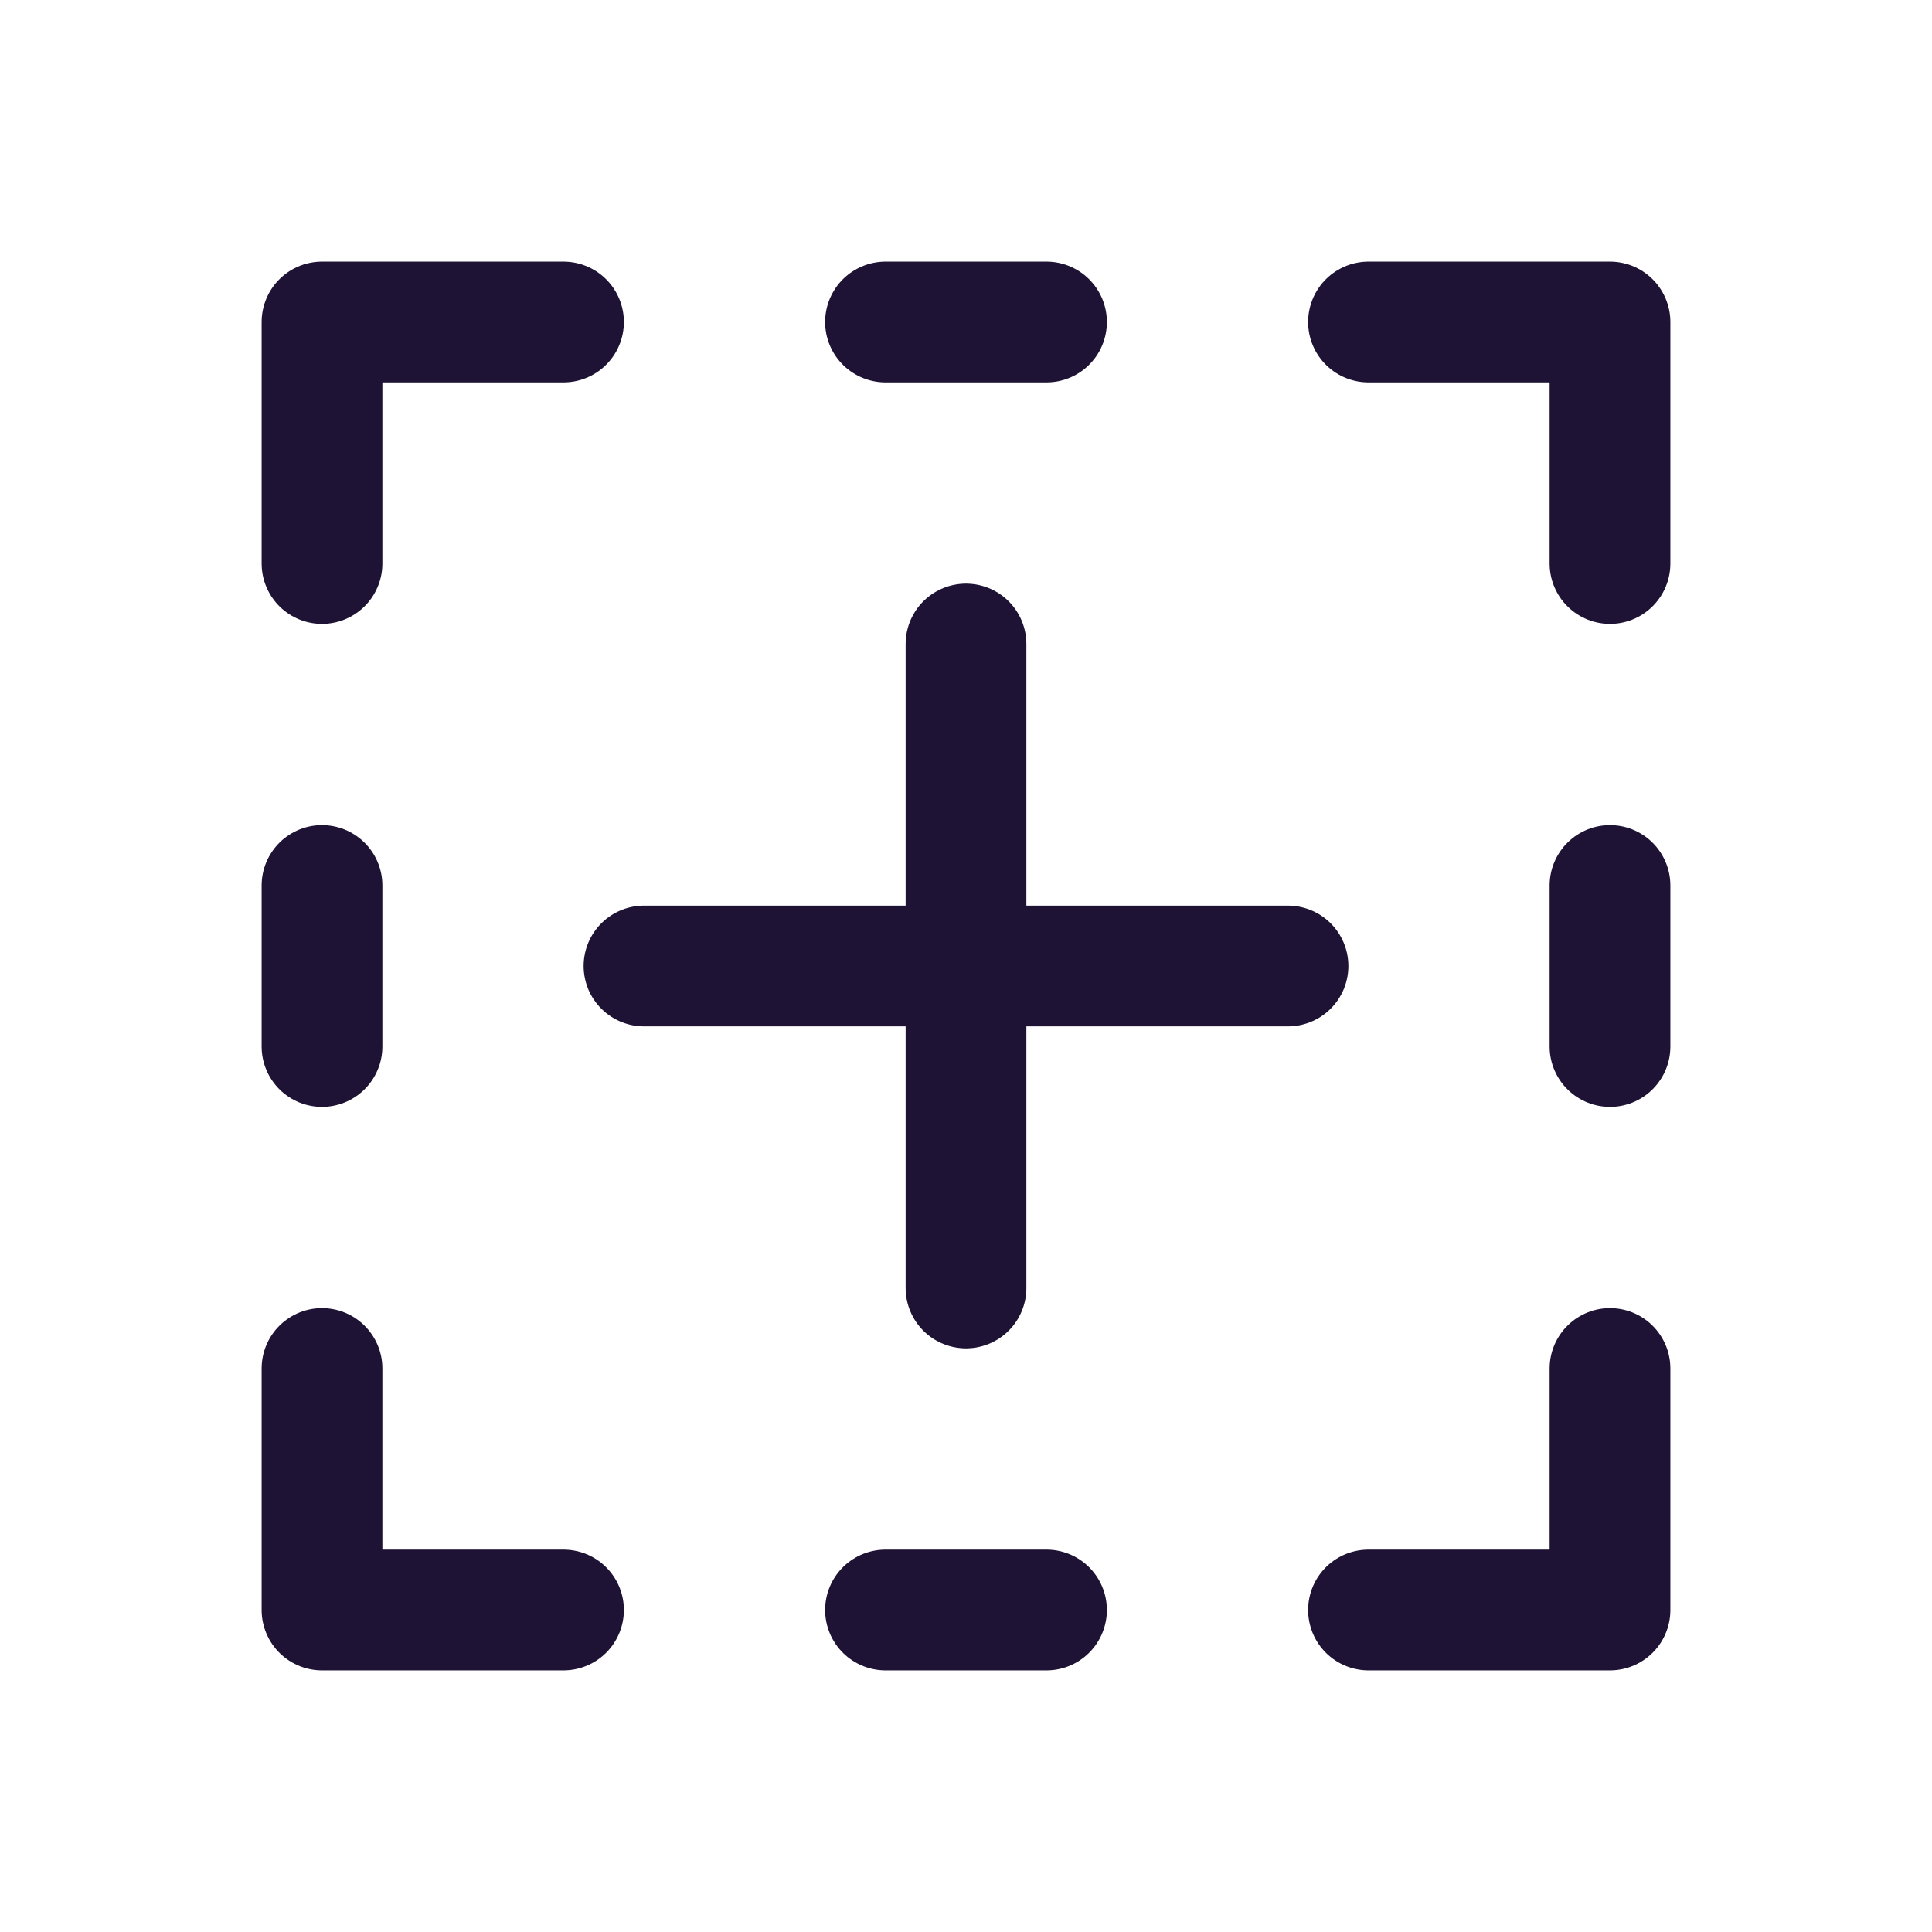<?xml version="1.0" encoding="UTF-8"?><svg width="64px" height="64px" stroke-width="1.5" viewBox="0 0 24 24" fill="none" xmlns="http://www.w3.org/2000/svg" color="#ffffff"><path d="M8 12H12M16 12H12M12 12V8M12 12V16" stroke="#1e1334" stroke-width="1.5" stroke-linecap="round" stroke-linejoin="round"></path><path d="M7 4H4V7" stroke="#1e1334" stroke-width="1.5" stroke-linecap="round" stroke-linejoin="round"></path><path d="M4 11V13" stroke="#1e1334" stroke-width="1.5" stroke-linecap="round" stroke-linejoin="round"></path><path d="M11 4H13" stroke="#1e1334" stroke-width="1.5" stroke-linecap="round" stroke-linejoin="round"></path><path d="M11 20H13" stroke="#1e1334" stroke-width="1.5" stroke-linecap="round" stroke-linejoin="round"></path><path d="M20 11V13" stroke="#1e1334" stroke-width="1.5" stroke-linecap="round" stroke-linejoin="round"></path><path d="M17 4H20V7" stroke="#1e1334" stroke-width="1.5" stroke-linecap="round" stroke-linejoin="round"></path><path d="M7 20H4V17" stroke="#1e1334" stroke-width="1.5" stroke-linecap="round" stroke-linejoin="round"></path><path d="M17 20H20V17" stroke="#1e1334" stroke-width="1.5" stroke-linecap="round" stroke-linejoin="round"></path></svg>
